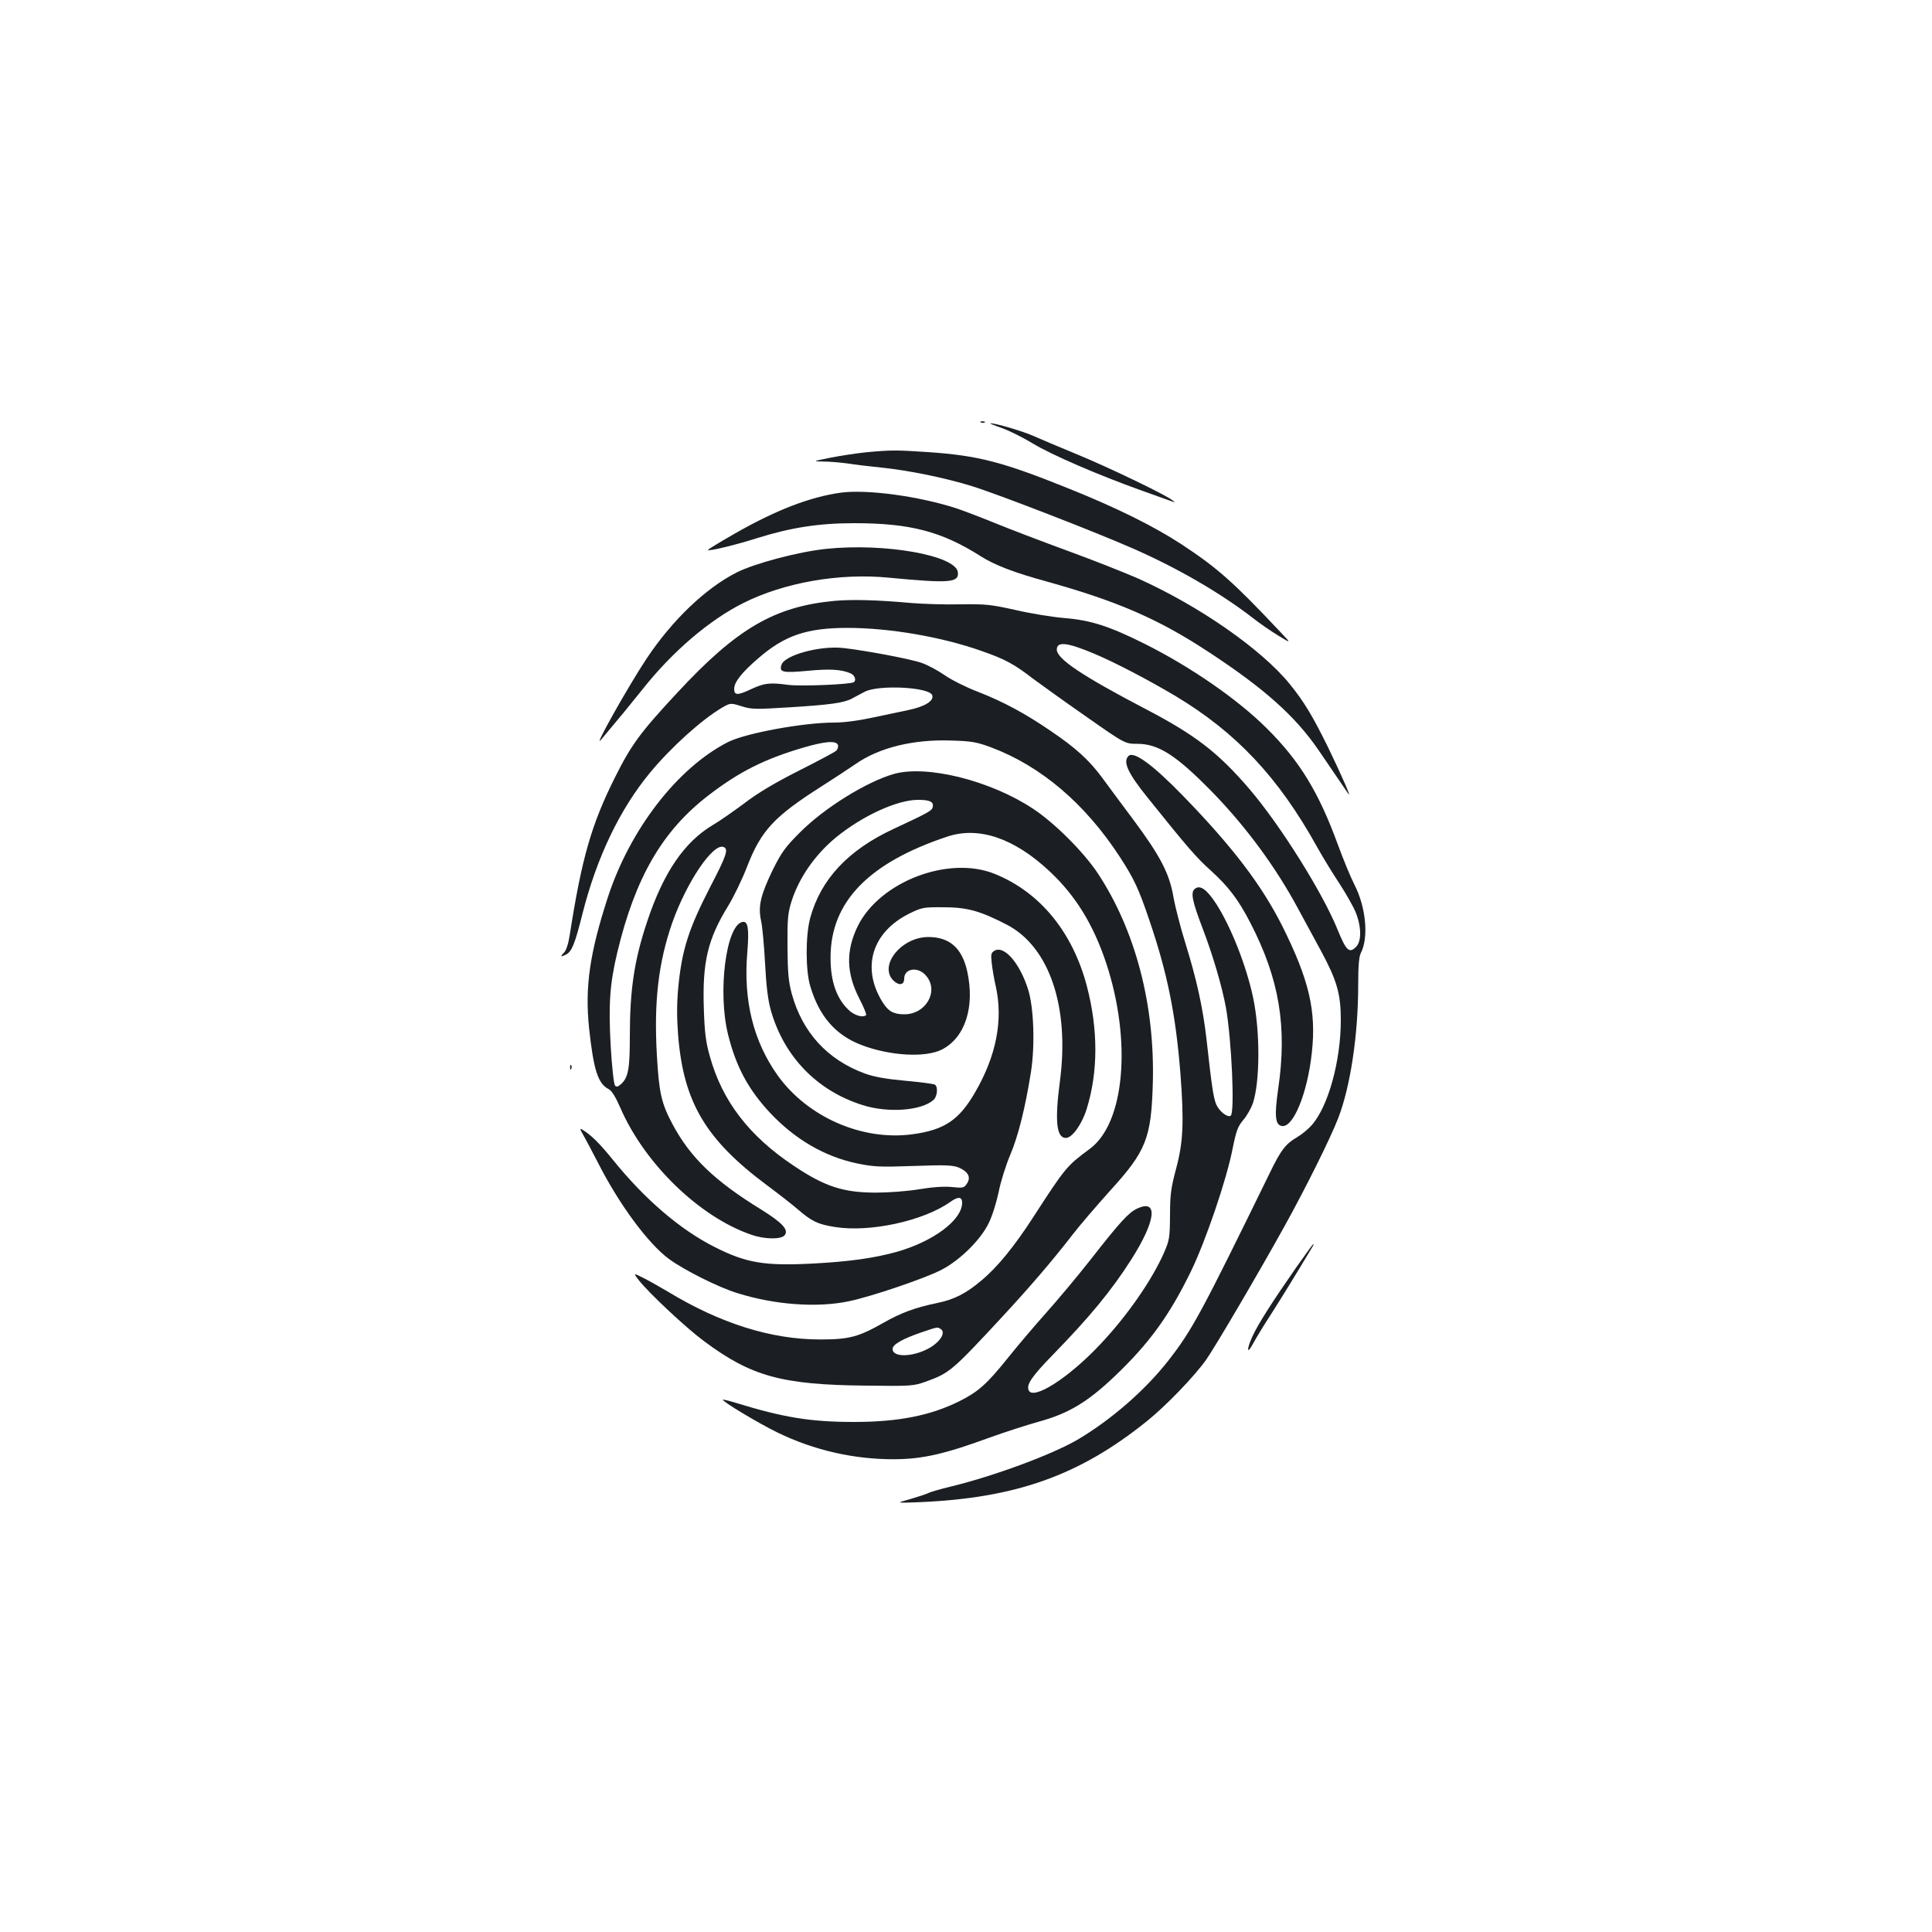 <?xml version="1.0" standalone="no"?>
<!DOCTYPE svg PUBLIC "-//W3C//DTD SVG 20010904//EN"
 "http://www.w3.org/TR/2001/REC-SVG-20010904/DTD/svg10.dtd">
<svg version="1.0" xmlns="http://www.w3.org/2000/svg"
 width="1000pt" height="1000pt" viewBox="0 0 1000 1000"
 preserveAspectRatio="xMidYMid meet">
<g transform="translate(0,1000) scale(0.1,-0.1)"
fill="#1b1f23" stroke="none">
<path d="M5078 7813 c7 -3 16 -2 19 1 4 3 -2 6 -13 5 -11 0 -14 -3 -6 -6z"/>
<path d="M5184 7785 c38 -13 110 -49 161 -80 99 -60 338 -163 561 -243 76 -27
148 -53 159 -57 20 -7 20 -7 0 8 -42 31 -329 169 -492 236 -92 38 -194 81
-225 95 -54 24 -199 67 -222 65 -6 0 20 -11 58 -24z"/>
<path d="M4483 7659 c-50 -5 -133 -18 -185 -28 -93 -19 -93 -19 -35 -20 32 0
88 -5 125 -10 37 -6 114 -15 172 -21 147 -15 334 -54 470 -96 135 -42 639
-237 834 -323 231 -101 456 -232 621 -360 33 -26 92 -67 130 -90 70 -43 70
-43 10 20 -239 254 -324 330 -510 452 -144 94 -336 189 -580 287 -347 140
-471 172 -732 190 -166 11 -190 11 -320 -1z"/>
<path d="M4352 7450 c-159 -22 -336 -90 -549 -212 -79 -45 -141 -83 -139 -85
6 -7 146 27 256 62 173 54 317 77 500 77 290 0 453 -42 656 -171 72 -46 174
-85 342 -131 363 -101 578 -194 832 -361 291 -190 453 -334 575 -512 86 -126
138 -202 152 -223 24 -36 -33 93 -103 238 -81 164 -123 234 -198 327 -145 179
-469 405 -786 547 -66 29 -230 94 -364 143 -134 49 -304 114 -377 144 -74 30
-163 64 -199 76 -195 63 -461 99 -598 81z"/>
<path d="M4275 7159 c-142 -15 -365 -74 -460 -121 -163 -82 -336 -248 -469
-448 -95 -143 -279 -471 -236 -420 101 120 149 179 218 265 153 193 345 357
520 444 211 106 497 156 752 131 316 -30 364 -26 358 28 -10 87 -378 153 -683
121z"/>
<path d="M4320 6890 c-311 -29 -506 -143 -813 -474 -192 -206 -239 -270 -323
-438 -123 -245 -173 -420 -235 -817 -7 -46 -18 -80 -30 -92 -21 -21 -17 -24
12 -9 29 16 45 55 84 211 74 292 193 540 349 729 110 133 268 275 373 337 44
25 44 25 100 8 52 -17 73 -17 251 -6 208 13 280 23 321 45 14 8 44 23 66 35
70 38 334 25 350 -17 11 -29 -37 -59 -122 -77 -43 -9 -128 -27 -190 -40 -69
-15 -145 -25 -195 -25 -161 0 -459 -55 -550 -101 -261 -133 -507 -451 -622
-804 -94 -289 -119 -464 -97 -676 23 -216 46 -288 101 -316 16 -8 36 -40 60
-95 125 -290 410 -567 679 -659 68 -24 153 -25 172 -3 23 28 -10 64 -122 134
-241 148 -366 269 -458 441 -58 109 -70 163 -81 357 -16 278 8 481 80 687 75
211 211 412 265 391 27 -10 16 -43 -66 -201 -116 -225 -150 -331 -169 -533 -7
-79 -7 -152 0 -241 28 -346 142 -539 460 -776 58 -43 130 -99 160 -125 73 -63
104 -77 192 -91 182 -29 459 32 597 130 40 29 61 27 61 -4 0 -90 -149 -201
-340 -255 -116 -32 -243 -50 -431 -60 -250 -13 -345 2 -509 85 -179 90 -361
246 -527 451 -71 88 -114 130 -162 159 -10 6 -8 -3 6 -26 11 -19 46 -85 78
-147 109 -215 259 -418 367 -498 79 -58 256 -147 354 -177 194 -61 415 -77
579 -42 116 24 398 120 479 163 96 50 203 156 244 242 18 36 40 108 51 160 10
52 37 138 59 190 42 98 79 247 108 430 22 139 15 337 -15 430 -43 135 -122
226 -172 200 -19 -11 -21 -18 -16 -63 3 -29 12 -83 21 -122 39 -174 3 -360
-107 -549 -83 -144 -160 -195 -325 -217 -260 -35 -542 89 -697 305 -126 177
-178 388 -157 636 10 123 4 164 -25 158 -85 -16 -129 -362 -75 -581 41 -167
105 -286 217 -406 129 -138 284 -228 452 -263 87 -18 119 -19 294 -13 163 6
201 4 231 -8 49 -21 65 -50 43 -83 -15 -23 -20 -24 -78 -18 -41 4 -100 0 -172
-12 -60 -10 -159 -17 -220 -17 -170 0 -265 31 -425 138 -232 154 -372 336
-436 568 -21 74 -27 123 -31 247 -8 240 20 359 126 531 28 46 72 136 97 201
73 189 140 261 385 417 63 40 142 92 177 116 123 86 300 129 497 122 104 -3
131 -8 204 -35 259 -97 487 -291 667 -567 74 -114 98 -165 154 -331 93 -273
136 -488 160 -793 19 -250 14 -354 -22 -488 -27 -102 -32 -135 -32 -243 -1
-118 -3 -129 -32 -196 -63 -142 -190 -325 -329 -472 -164 -175 -350 -293 -371
-237 -12 29 18 72 124 181 192 197 305 334 407 494 128 201 142 317 30 264
-43 -20 -88 -69 -242 -266 -66 -84 -169 -207 -228 -273 -59 -66 -150 -173
-201 -237 -107 -133 -151 -172 -249 -221 -149 -74 -315 -107 -545 -107 -225 0
-365 23 -615 100 -33 10 -61 17 -63 15 -7 -7 184 -122 283 -170 189 -92 397
-139 605 -138 146 1 260 27 492 112 75 27 189 64 253 82 155 42 254 102 393
234 180 171 285 316 397 546 75 155 184 473 215 634 19 93 27 115 56 149 18
21 40 60 49 86 37 112 38 371 1 547 -35 164 -114 365 -191 485 -49 75 -84 100
-111 77 -22 -18 -14 -61 41 -205 54 -142 99 -296 120 -407 30 -168 47 -548 25
-562 -17 -11 -60 24 -75 59 -14 33 -23 91 -50 336 -19 165 -51 310 -110 500
-25 80 -52 186 -61 235 -20 122 -68 214 -207 401 -61 82 -136 182 -164 221
-67 90 -135 152 -265 240 -133 91 -247 152 -378 203 -58 22 -134 60 -170 85
-36 25 -90 54 -120 64 -56 20 -295 65 -406 77 -121 13 -303 -37 -319 -87 -13
-39 6 -43 137 -31 114 11 173 7 220 -13 22 -9 32 -36 17 -46 -19 -12 -276 -22
-338 -14 -96 13 -124 10 -191 -21 -72 -34 -90 -34 -90 0 0 35 38 84 124 158
137 119 251 158 463 158 216 0 487 -46 695 -120 121 -42 168 -68 265 -143 38
-28 160 -116 272 -194 204 -143 204 -143 268 -143 110 0 202 -60 389 -251 175
-180 328 -389 440 -597 26 -48 80 -148 121 -223 83 -154 103 -223 103 -359 0
-211 -65 -447 -150 -543 -18 -21 -52 -49 -76 -63 -60 -35 -84 -66 -142 -186
-357 -730 -401 -812 -526 -972 -120 -153 -295 -305 -469 -408 -132 -77 -432
-188 -654 -242 -55 -13 -110 -29 -120 -35 -11 -5 -53 -19 -94 -31 -74 -20 -74
-20 56 -15 496 22 823 139 1170 418 99 79 248 234 308 319 47 67 271 448 405
690 112 202 238 456 278 559 64 165 104 433 104 691 0 99 4 147 14 166 41 80
26 237 -33 352 -21 41 -59 134 -85 205 -100 274 -198 435 -368 604 -149 149
-392 318 -634 439 -180 90 -278 122 -414 133 -63 5 -178 24 -255 42 -127 28
-153 31 -285 29 -80 -2 -194 2 -255 7 -177 16 -304 19 -395 11z m1340 -272
c110 -46 282 -136 425 -221 313 -188 531 -419 730 -777 32 -58 86 -145 119
-195 32 -49 70 -116 83 -147 30 -75 31 -150 2 -179 -35 -35 -51 -21 -96 90
-78 192 -296 540 -456 727 -161 188 -280 280 -539 415 -329 172 -458 259 -458
307 0 43 54 37 190 -20z m-1323 -474 c3 -8 -1 -22 -8 -29 -8 -8 -95 -54 -194
-104 -123 -62 -212 -115 -280 -167 -55 -41 -129 -93 -165 -114 -148 -88 -256
-246 -340 -499 -67 -200 -90 -353 -90 -596 0 -165 -8 -210 -43 -244 -19 -17
-26 -19 -34 -9 -6 7 -16 99 -22 203 -12 216 -5 321 34 485 93 388 233 630 473
814 160 123 291 188 492 247 110 32 168 37 177 13z"/>
<path d="M5841 6087 c-30 -30 -4 -88 101 -218 211 -263 251 -308 324 -374 92
-83 145 -153 206 -272 150 -290 191 -538 144 -858 -20 -139 -16 -187 18 -193
59 -12 133 167 156 379 24 217 -14 377 -153 656 -107 212 -255 407 -510 670
-161 166 -259 237 -286 210z"/>
<path d="M4630 5995 c-141 -39 -363 -176 -491 -305 -74 -74 -94 -102 -138
-190 -64 -132 -78 -191 -62 -264 7 -30 16 -131 21 -223 6 -117 15 -190 30
-243 68 -239 239 -416 475 -490 132 -42 305 -29 367 27 20 18 24 68 7 79 -7 4
-75 13 -153 20 -99 9 -161 20 -208 37 -195 71 -325 213 -380 414 -17 64 -21
108 -22 243 -1 144 2 174 21 235 39 122 120 239 228 329 138 113 318 196 427
196 61 0 81 -10 76 -36 -3 -20 -22 -30 -202 -114 -235 -109 -377 -260 -432
-460 -25 -90 -25 -273 0 -355 46 -155 131 -253 265 -304 146 -56 332 -67 417
-23 120 62 171 221 130 406 -27 119 -91 176 -201 176 -140 0 -258 -148 -181
-225 29 -28 56 -24 56 9 0 55 73 65 114 15 67 -79 -1 -199 -113 -199 -56 0
-83 15 -113 63 -111 178 -55 363 140 459 63 31 72 33 177 32 121 0 189 -19
328 -91 219 -115 324 -426 273 -810 -27 -206 -18 -293 31 -293 32 0 82 69 107
148 60 191 61 413 1 640 -74 279 -243 485 -477 579 -238 96 -594 -40 -708
-270 -63 -129 -60 -244 9 -378 22 -42 37 -80 34 -83 -14 -14 -53 -4 -82 19
-68 58 -103 152 -102 280 0 287 198 490 605 625 164 54 347 -9 531 -182 133
-125 224 -274 290 -471 134 -405 97 -831 -85 -964 -119 -88 -125 -95 -292
-353 -97 -150 -184 -257 -265 -325 -82 -70 -143 -101 -235 -120 -112 -23 -186
-51 -274 -101 -130 -74 -178 -87 -329 -87 -254 0 -517 83 -789 248 -39 23 -95
55 -125 70 -54 27 -54 27 -24 -12 54 -68 245 -247 336 -314 245 -183 403 -227
842 -231 229 -3 243 -2 305 20 125 45 137 55 403 342 137 148 258 289 359 420
36 47 123 148 192 225 189 207 215 273 223 560 11 403 -90 790 -285 1085 -73
110 -224 261 -335 334 -219 145 -546 227 -717 181z m239 -2874 c25 -16 4 -57
-45 -90 -83 -54 -204 -62 -204 -13 0 23 51 52 150 86 86 29 81 28 99 17z"/>
<path d="M2951 4474 c0 -11 3 -14 6 -6 3 7 2 16 -1 19 -3 4 -6 -2 -5 -13z"/>
<path d="M6708 3438 c-122 -175 -194 -288 -223 -350 -33 -70 -33 -105 0 -44
14 26 56 96 94 154 55 86 126 201 218 355 2 4 3 7 0 7 -2 0 -42 -55 -89 -122z"/>
</g>
</svg>
